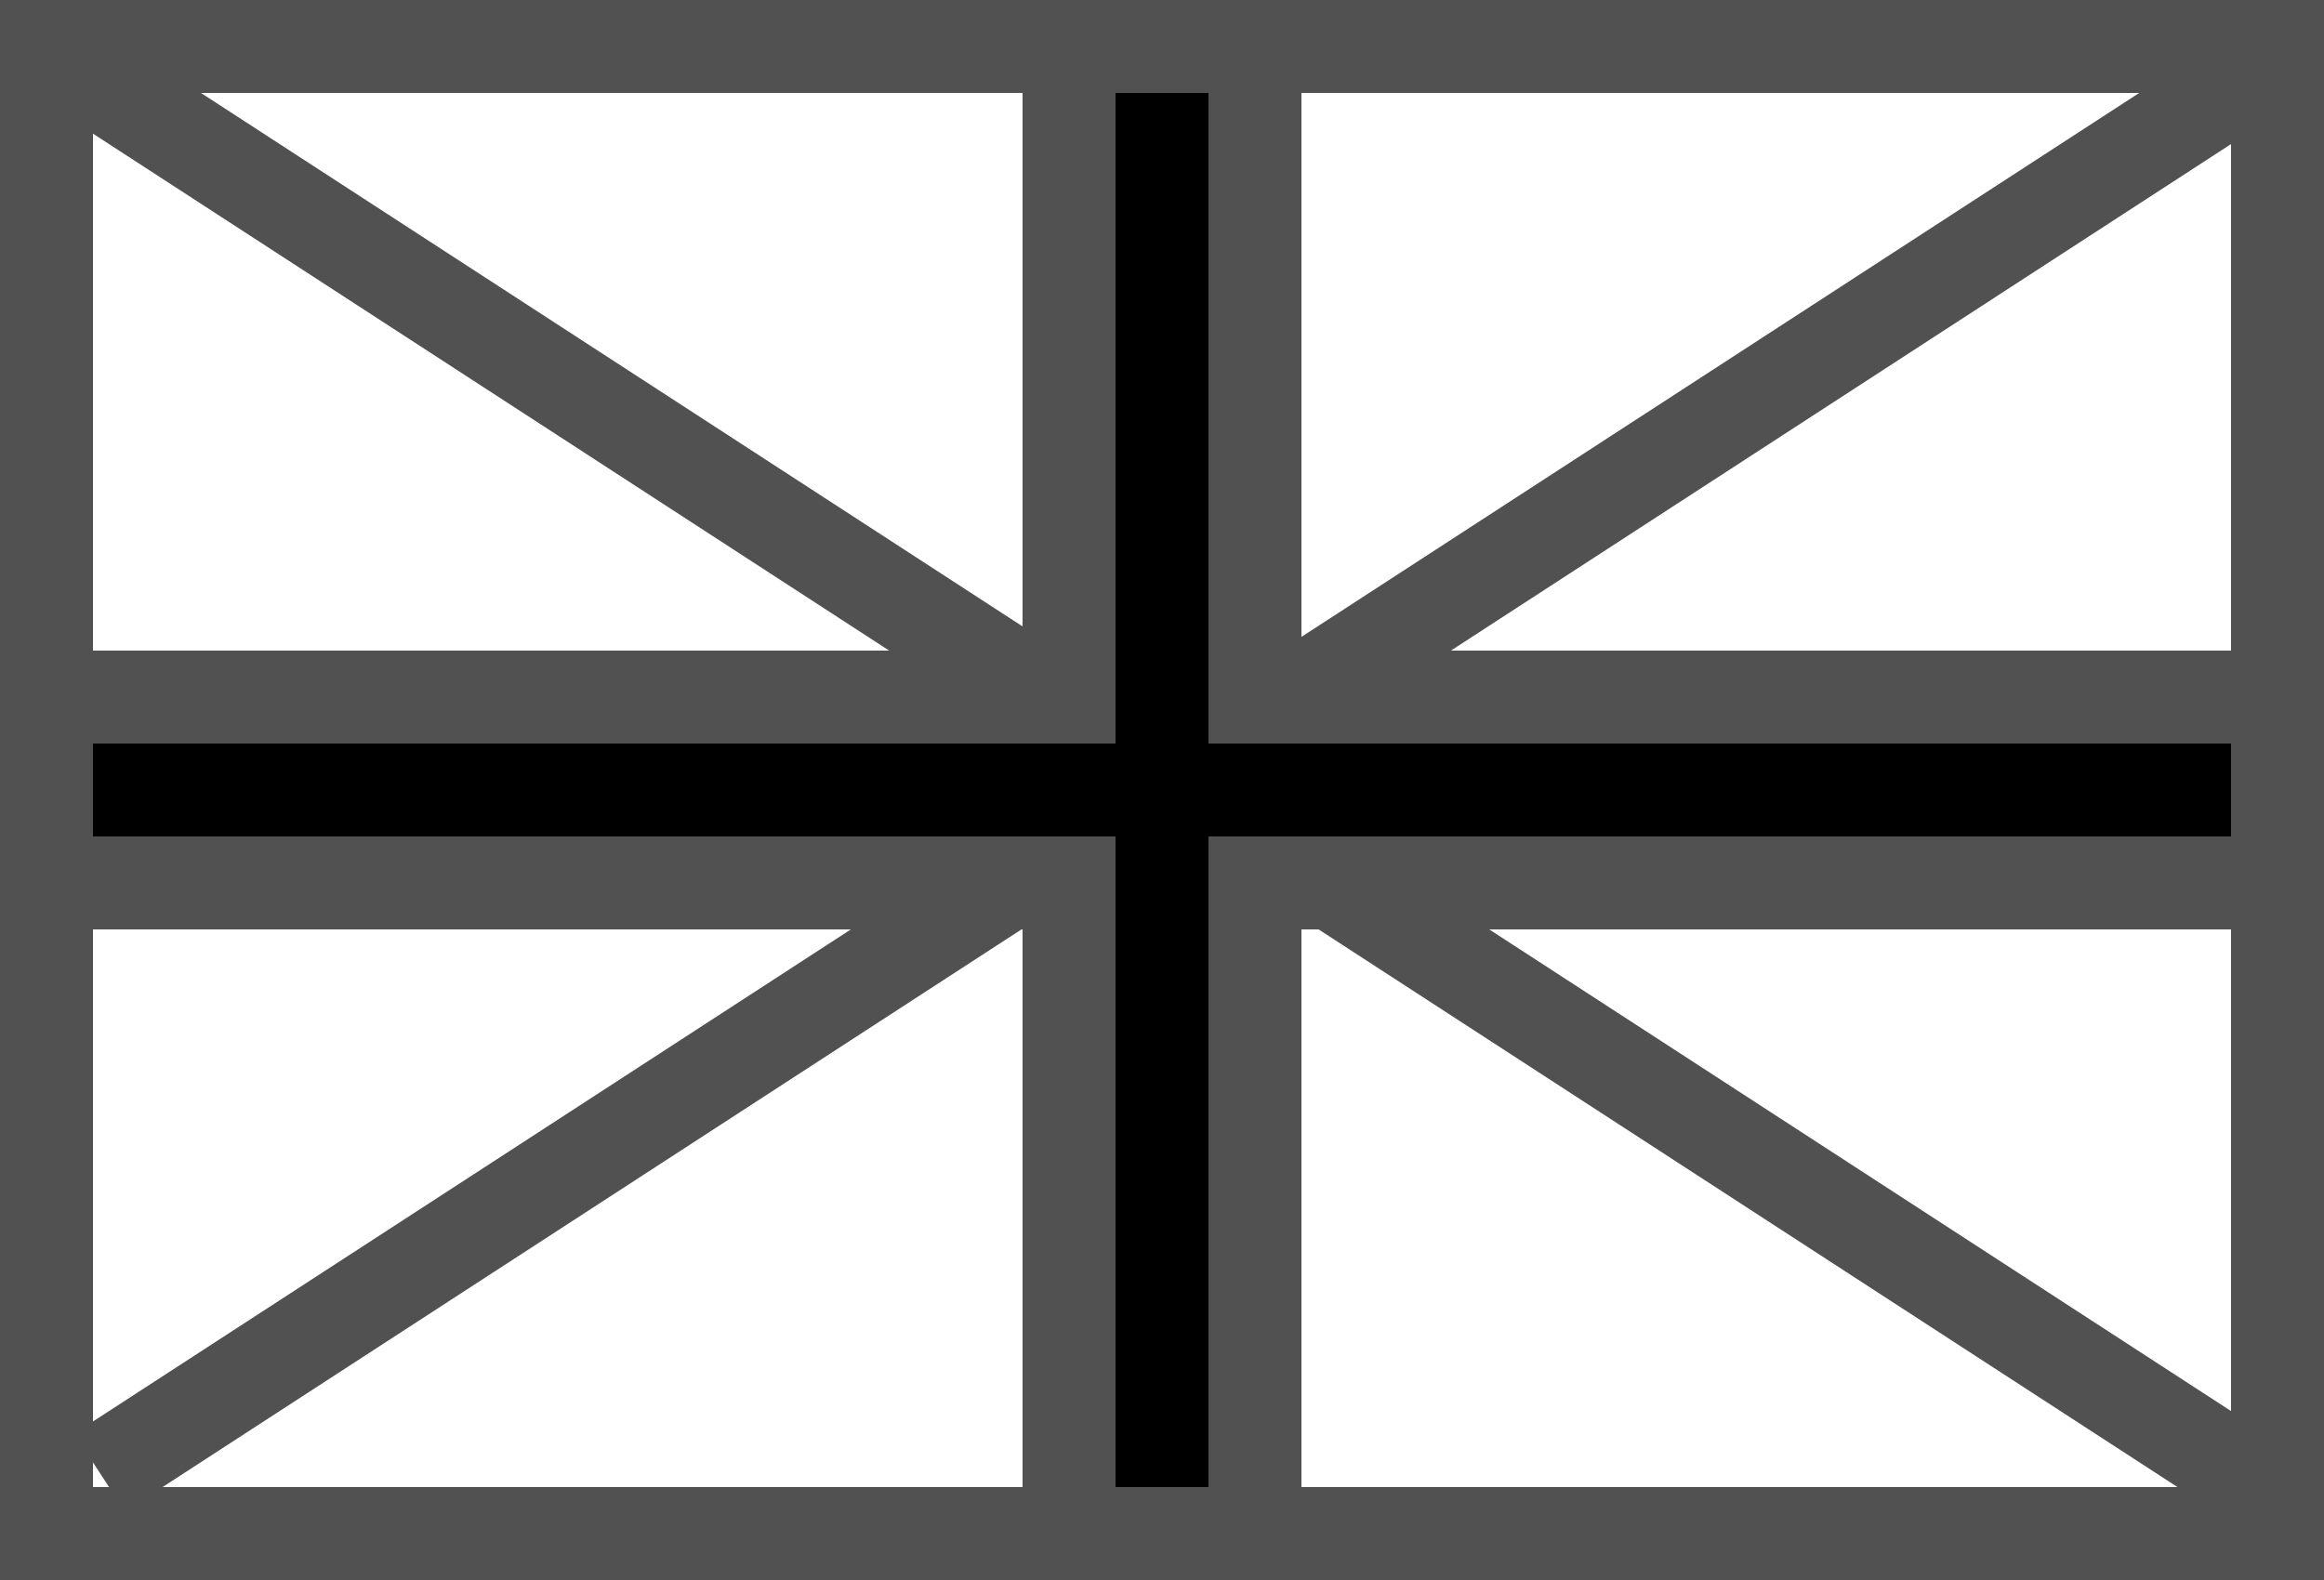 <svg width="25" height="17" xmlns="http://www.w3.org/2000/svg"><g fill="none" fill-rule="evenodd"><path stroke="#515151" d="M.5.5h24v16H.5z"/><path fill="#515151" d="M.8 1.308l.544-.839 23.03 14.956-.545.838z"/><path fill="#515151" d="M24.373 1.308L23.83.469.799 15.425l.545.838z"/><path d="M13.5.5h-2v7H.5v2h11v7h2v-7h11v-2h-11v-7z" stroke="#515151" fill="#000"/></g></svg>